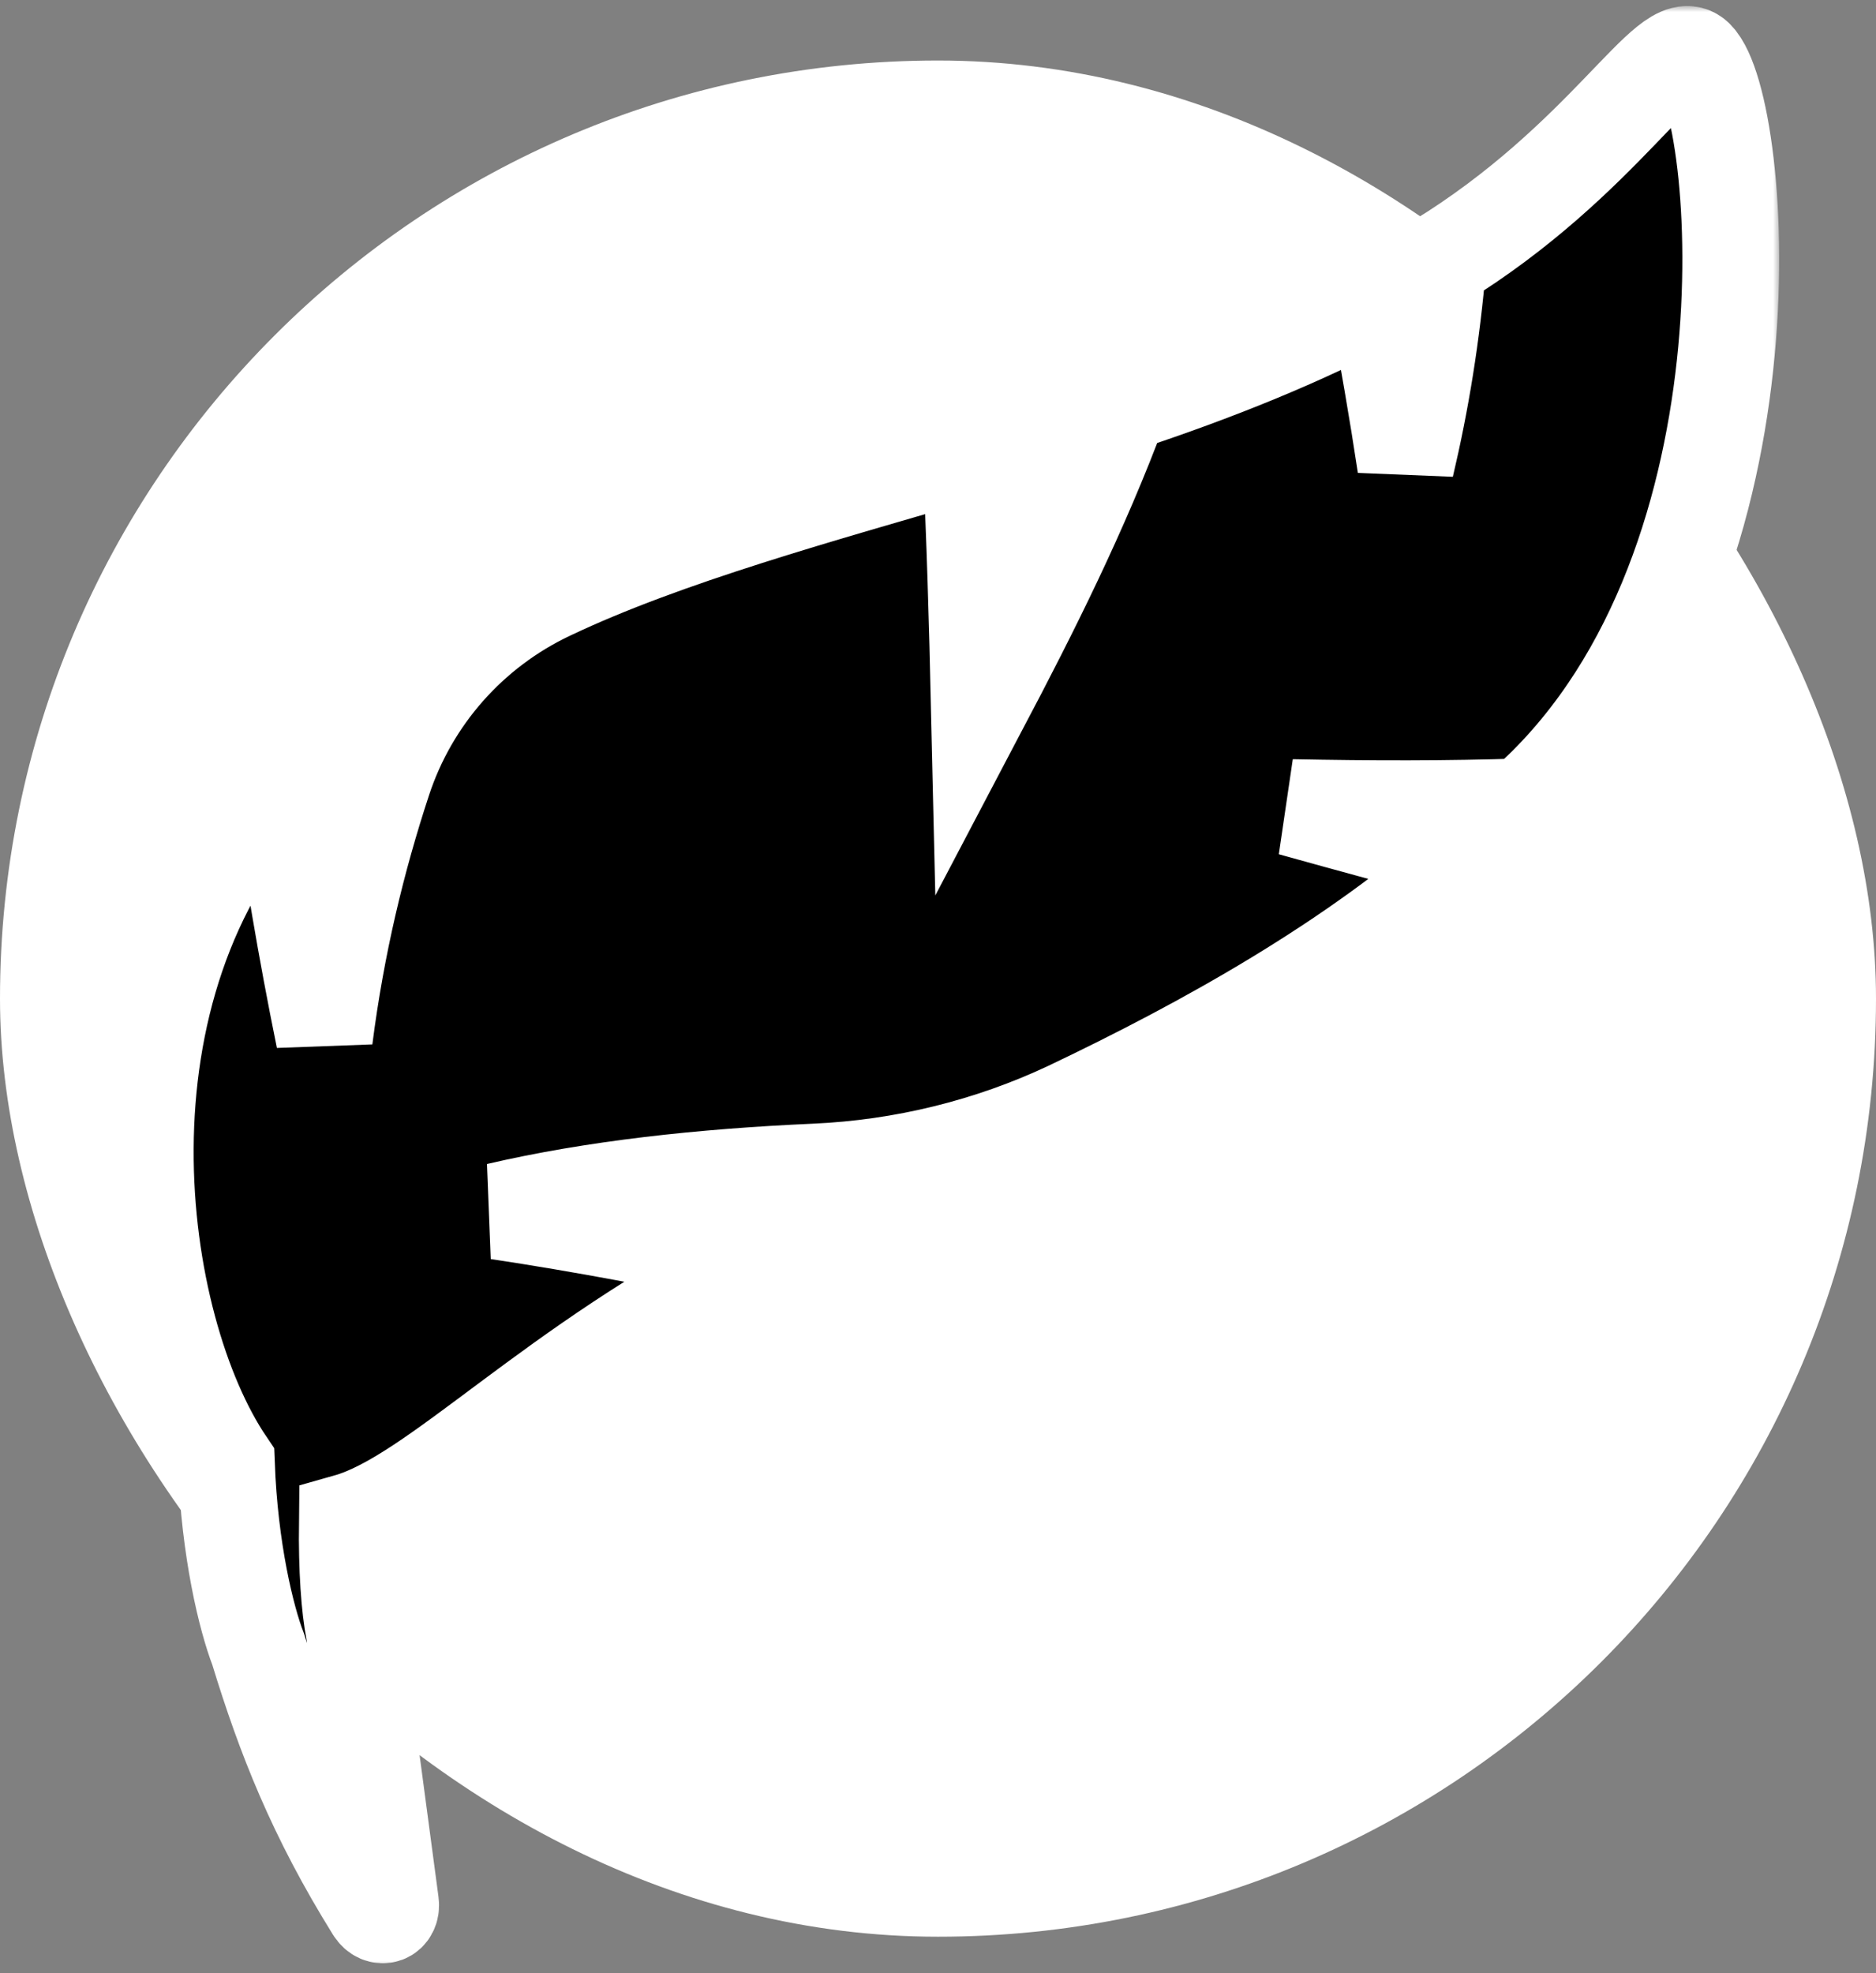 <svg width="155" height="163" viewBox="0 0 155 163" fill="none" xmlns="http://www.w3.org/2000/svg">
<rect x="0" y="0" width="155" height="163" fill="#808080" stroke="none"/>
<rect y="5" width="155" height="155" rx="77.5" fill="white"/>
<mask id="path-2-outside-1_55_6" maskUnits="userSpaceOnUse" x="8" y="0.5" width="139" height="162" fill="white">
<rect fill="black" x="8" y="0.5" width="139" height="162"/>
<path d="M125.868 66.655C147.358 47.922 144.057 8.753 140.088 4.796C137.871 2.587 132.666 13.178 118.799 21.672C118.303 27.657 117.384 33.225 116.145 38.47C115.464 33.966 114.674 29.355 113.753 24.609C107.668 27.877 100.435 30.806 92.542 33.409C89.236 42.327 85.135 50.452 80.921 58.462C80.759 51.453 80.562 44.412 80.21 37.214C67.727 40.863 55.034 44.32 45.4 48.895C38.867 51.981 33.903 57.6 31.65 64.438C29.487 71.008 27.787 78.039 26.797 85.776C25.294 78.407 24.114 71.361 23.181 64.559C7.007 81.551 11.034 109.61 18.703 120.936C18.966 128.067 20.356 133.73 21.332 136.256C23.542 143.487 26.097 149.987 30.908 157.722C31.43 158.562 32.394 158.211 32.263 157.23C31.339 150.301 29.268 134.768 29.268 134.768C28.875 132.799 28.655 129.644 28.7 125.75C36.046 123.673 45.569 112.794 62.887 104.086C55.366 102.474 48.094 101.107 41.141 100.06C49.105 98.209 57.965 97.247 67.366 96.827C74.609 96.506 81.792 94.75 88.351 91.658C99.511 86.341 111.793 79.558 121.625 70.769C116.713 69.468 111.74 68.116 106.734 66.72C113.264 66.85 119.673 66.86 125.868 66.655Z"/>
</mask>
<path d="M125.868 66.655C147.358 47.922 144.057 8.753 140.088 4.796C137.871 2.587 132.666 13.178 118.799 21.672C118.303 27.657 117.384 33.225 116.145 38.47C115.464 33.966 114.674 29.355 113.753 24.609C107.668 27.877 100.435 30.806 92.542 33.409C89.236 42.327 85.135 50.452 80.921 58.462C80.759 51.453 80.562 44.412 80.21 37.214C67.727 40.863 55.034 44.32 45.4 48.895C38.867 51.981 33.903 57.6 31.65 64.438C29.487 71.008 27.787 78.039 26.797 85.776C25.294 78.407 24.114 71.361 23.181 64.559C7.007 81.551 11.034 109.61 18.703 120.936C18.966 128.067 20.356 133.73 21.332 136.256C23.542 143.487 26.097 149.987 30.908 157.722C31.43 158.562 32.394 158.211 32.263 157.23C31.339 150.301 29.268 134.768 29.268 134.768C28.875 132.799 28.655 129.644 28.7 125.75C36.046 123.673 45.569 112.794 62.887 104.086C55.366 102.474 48.094 101.107 41.141 100.06C49.105 98.209 57.965 97.247 67.366 96.827C74.609 96.506 81.792 94.75 88.351 91.658C99.511 86.341 111.793 79.558 121.625 70.769C116.713 69.468 111.74 68.116 106.734 66.72C113.264 66.85 119.673 66.86 125.868 66.655Z" fill="black"/>
<path d="M125.868 66.655C147.358 47.922 144.057 8.753 140.088 4.796C137.871 2.587 132.666 13.178 118.799 21.672C118.303 27.657 117.384 33.225 116.145 38.47C115.464 33.966 114.674 29.355 113.753 24.609C107.668 27.877 100.435 30.806 92.542 33.409C89.236 42.327 85.135 50.452 80.921 58.462C80.759 51.453 80.562 44.412 80.21 37.214C67.727 40.863 55.034 44.32 45.4 48.895C38.867 51.981 33.903 57.6 31.65 64.438C29.487 71.008 27.787 78.039 26.797 85.776C25.294 78.407 24.114 71.361 23.181 64.559C7.007 81.551 11.034 109.61 18.703 120.936C18.966 128.067 20.356 133.73 21.332 136.256C23.542 143.487 26.097 149.987 30.908 157.722C31.43 158.562 32.394 158.211 32.263 157.23C31.339 150.301 29.268 134.768 29.268 134.768C28.875 132.799 28.655 129.644 28.7 125.75C36.046 123.673 45.569 112.794 62.887 104.086C55.366 102.474 48.094 101.107 41.141 100.06C49.105 98.209 57.965 97.247 67.366 96.827C74.609 96.506 81.792 94.75 88.351 91.658C99.511 86.341 111.793 79.558 121.625 70.769C116.713 69.468 111.74 68.116 106.734 66.72C113.264 66.85 119.673 66.86 125.868 66.655Z" stroke="white" stroke-width="8" mask="url(#path-2-outside-1_55_6)"/>
</svg>

